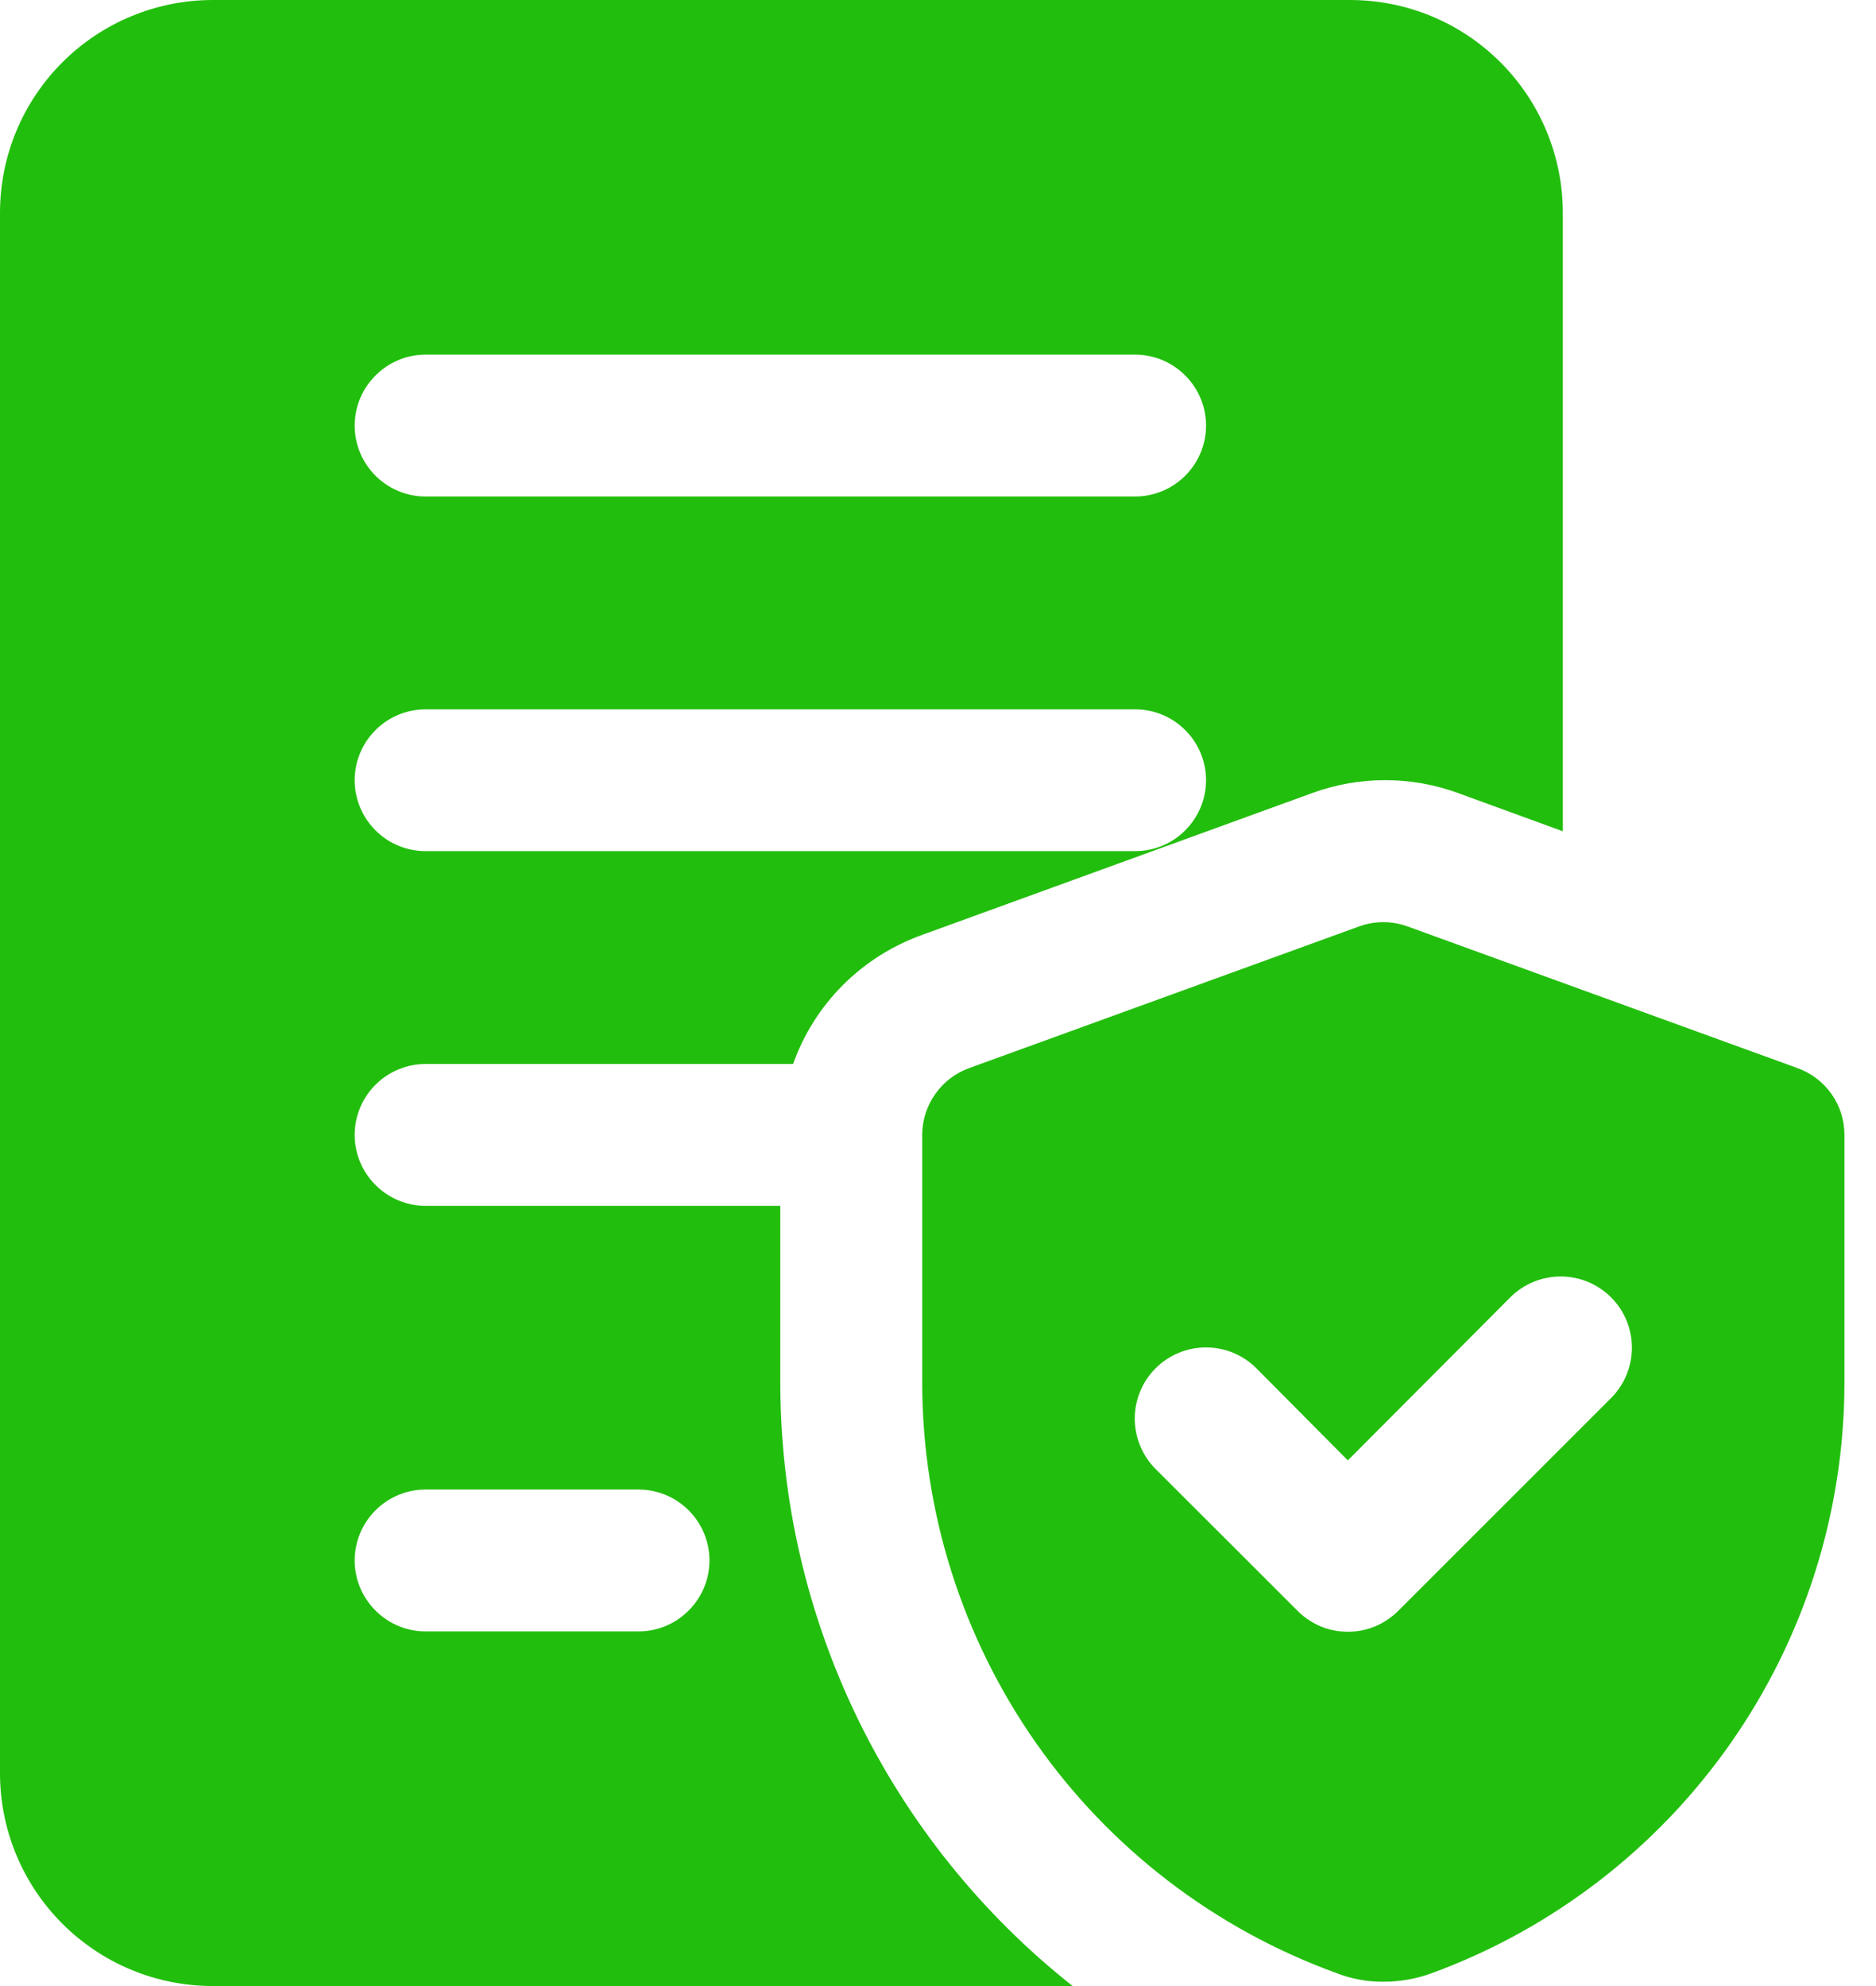 <svg width="17" height="18" viewBox="0 0 17 18" fill="none" xmlns="http://www.w3.org/2000/svg">
<path d="M7.071 12.542V10.929H3.857C3.687 10.929 3.523 10.861 3.403 10.74C3.282 10.62 3.214 10.456 3.214 10.286C3.214 10.115 3.282 9.952 3.403 9.831C3.523 9.711 3.687 9.643 3.857 9.643H7.187C7.283 9.373 7.438 9.128 7.64 8.926C7.843 8.724 8.088 8.569 8.357 8.473L11.893 7.187C12.319 7.032 12.785 7.032 13.211 7.187L14.162 7.534V1.929C14.162 1.417 13.959 0.927 13.597 0.565C13.236 0.203 12.745 0 12.234 0H1.929C1.417 0 0.927 0.203 0.565 0.565C0.203 0.927 0 1.417 0 1.929V16.071C0 16.583 0.203 17.073 0.565 17.435C0.927 17.797 1.417 18 1.929 18H9.72C8.896 17.348 8.23 16.519 7.771 15.574C7.313 14.629 7.073 13.593 7.071 12.542ZM3.857 3.214H10.286C10.456 3.214 10.62 3.282 10.74 3.403C10.861 3.523 10.929 3.687 10.929 3.857C10.929 4.028 10.861 4.191 10.74 4.312C10.62 4.432 10.456 4.5 10.286 4.5H3.857C3.687 4.5 3.523 4.432 3.403 4.312C3.282 4.191 3.214 4.028 3.214 3.857C3.214 3.687 3.282 3.523 3.403 3.403C3.523 3.282 3.687 3.214 3.857 3.214ZM3.857 6.429H10.286C10.456 6.429 10.62 6.496 10.74 6.617C10.861 6.737 10.929 6.901 10.929 7.071C10.929 7.242 10.861 7.405 10.74 7.526C10.62 7.647 10.456 7.714 10.286 7.714H3.857C3.687 7.714 3.523 7.647 3.403 7.526C3.282 7.405 3.214 7.242 3.214 7.071C3.214 6.901 3.282 6.737 3.403 6.617C3.523 6.496 3.687 6.429 3.857 6.429ZM5.786 14.786H3.857C3.687 14.786 3.523 14.718 3.403 14.597C3.282 14.477 3.214 14.313 3.214 14.143C3.214 13.972 3.282 13.809 3.403 13.688C3.523 13.568 3.687 13.5 3.857 13.5H5.786C5.956 13.5 6.12 13.568 6.24 13.688C6.361 13.809 6.429 13.972 6.429 14.143C6.429 14.313 6.361 14.477 6.24 14.597C6.12 14.718 5.956 14.786 5.786 14.786ZM16.29 9.681L12.754 8.396C12.613 8.345 12.458 8.345 12.317 8.396L8.781 9.681C8.657 9.726 8.55 9.808 8.474 9.917C8.398 10.025 8.357 10.154 8.357 10.286V12.542C8.36 13.707 8.72 14.844 9.389 15.798C10.058 16.752 11.004 17.478 12.099 17.878C12.238 17.934 12.386 17.962 12.536 17.961C12.685 17.961 12.833 17.935 12.973 17.884C14.067 17.483 15.013 16.755 15.682 15.8C16.351 14.845 16.711 13.708 16.714 12.542V10.286C16.714 10.154 16.674 10.025 16.598 9.917C16.522 9.808 16.414 9.726 16.29 9.681ZM14.599 12.671L12.671 14.599C12.611 14.659 12.54 14.707 12.461 14.74C12.383 14.773 12.299 14.789 12.214 14.789C12.129 14.789 12.045 14.773 11.967 14.74C11.889 14.707 11.818 14.659 11.758 14.599L10.472 13.314C10.351 13.193 10.283 13.028 10.283 12.857C10.283 12.686 10.351 12.522 10.472 12.401C10.593 12.28 10.757 12.212 10.929 12.212C11.1 12.212 11.264 12.28 11.385 12.401L12.214 13.236L13.686 11.758C13.807 11.637 13.972 11.569 14.143 11.569C14.314 11.569 14.478 11.637 14.599 11.758C14.72 11.879 14.788 12.043 14.788 12.214C14.788 12.386 14.72 12.55 14.599 12.671Z" fill="#22BE0D"/>
</svg>
